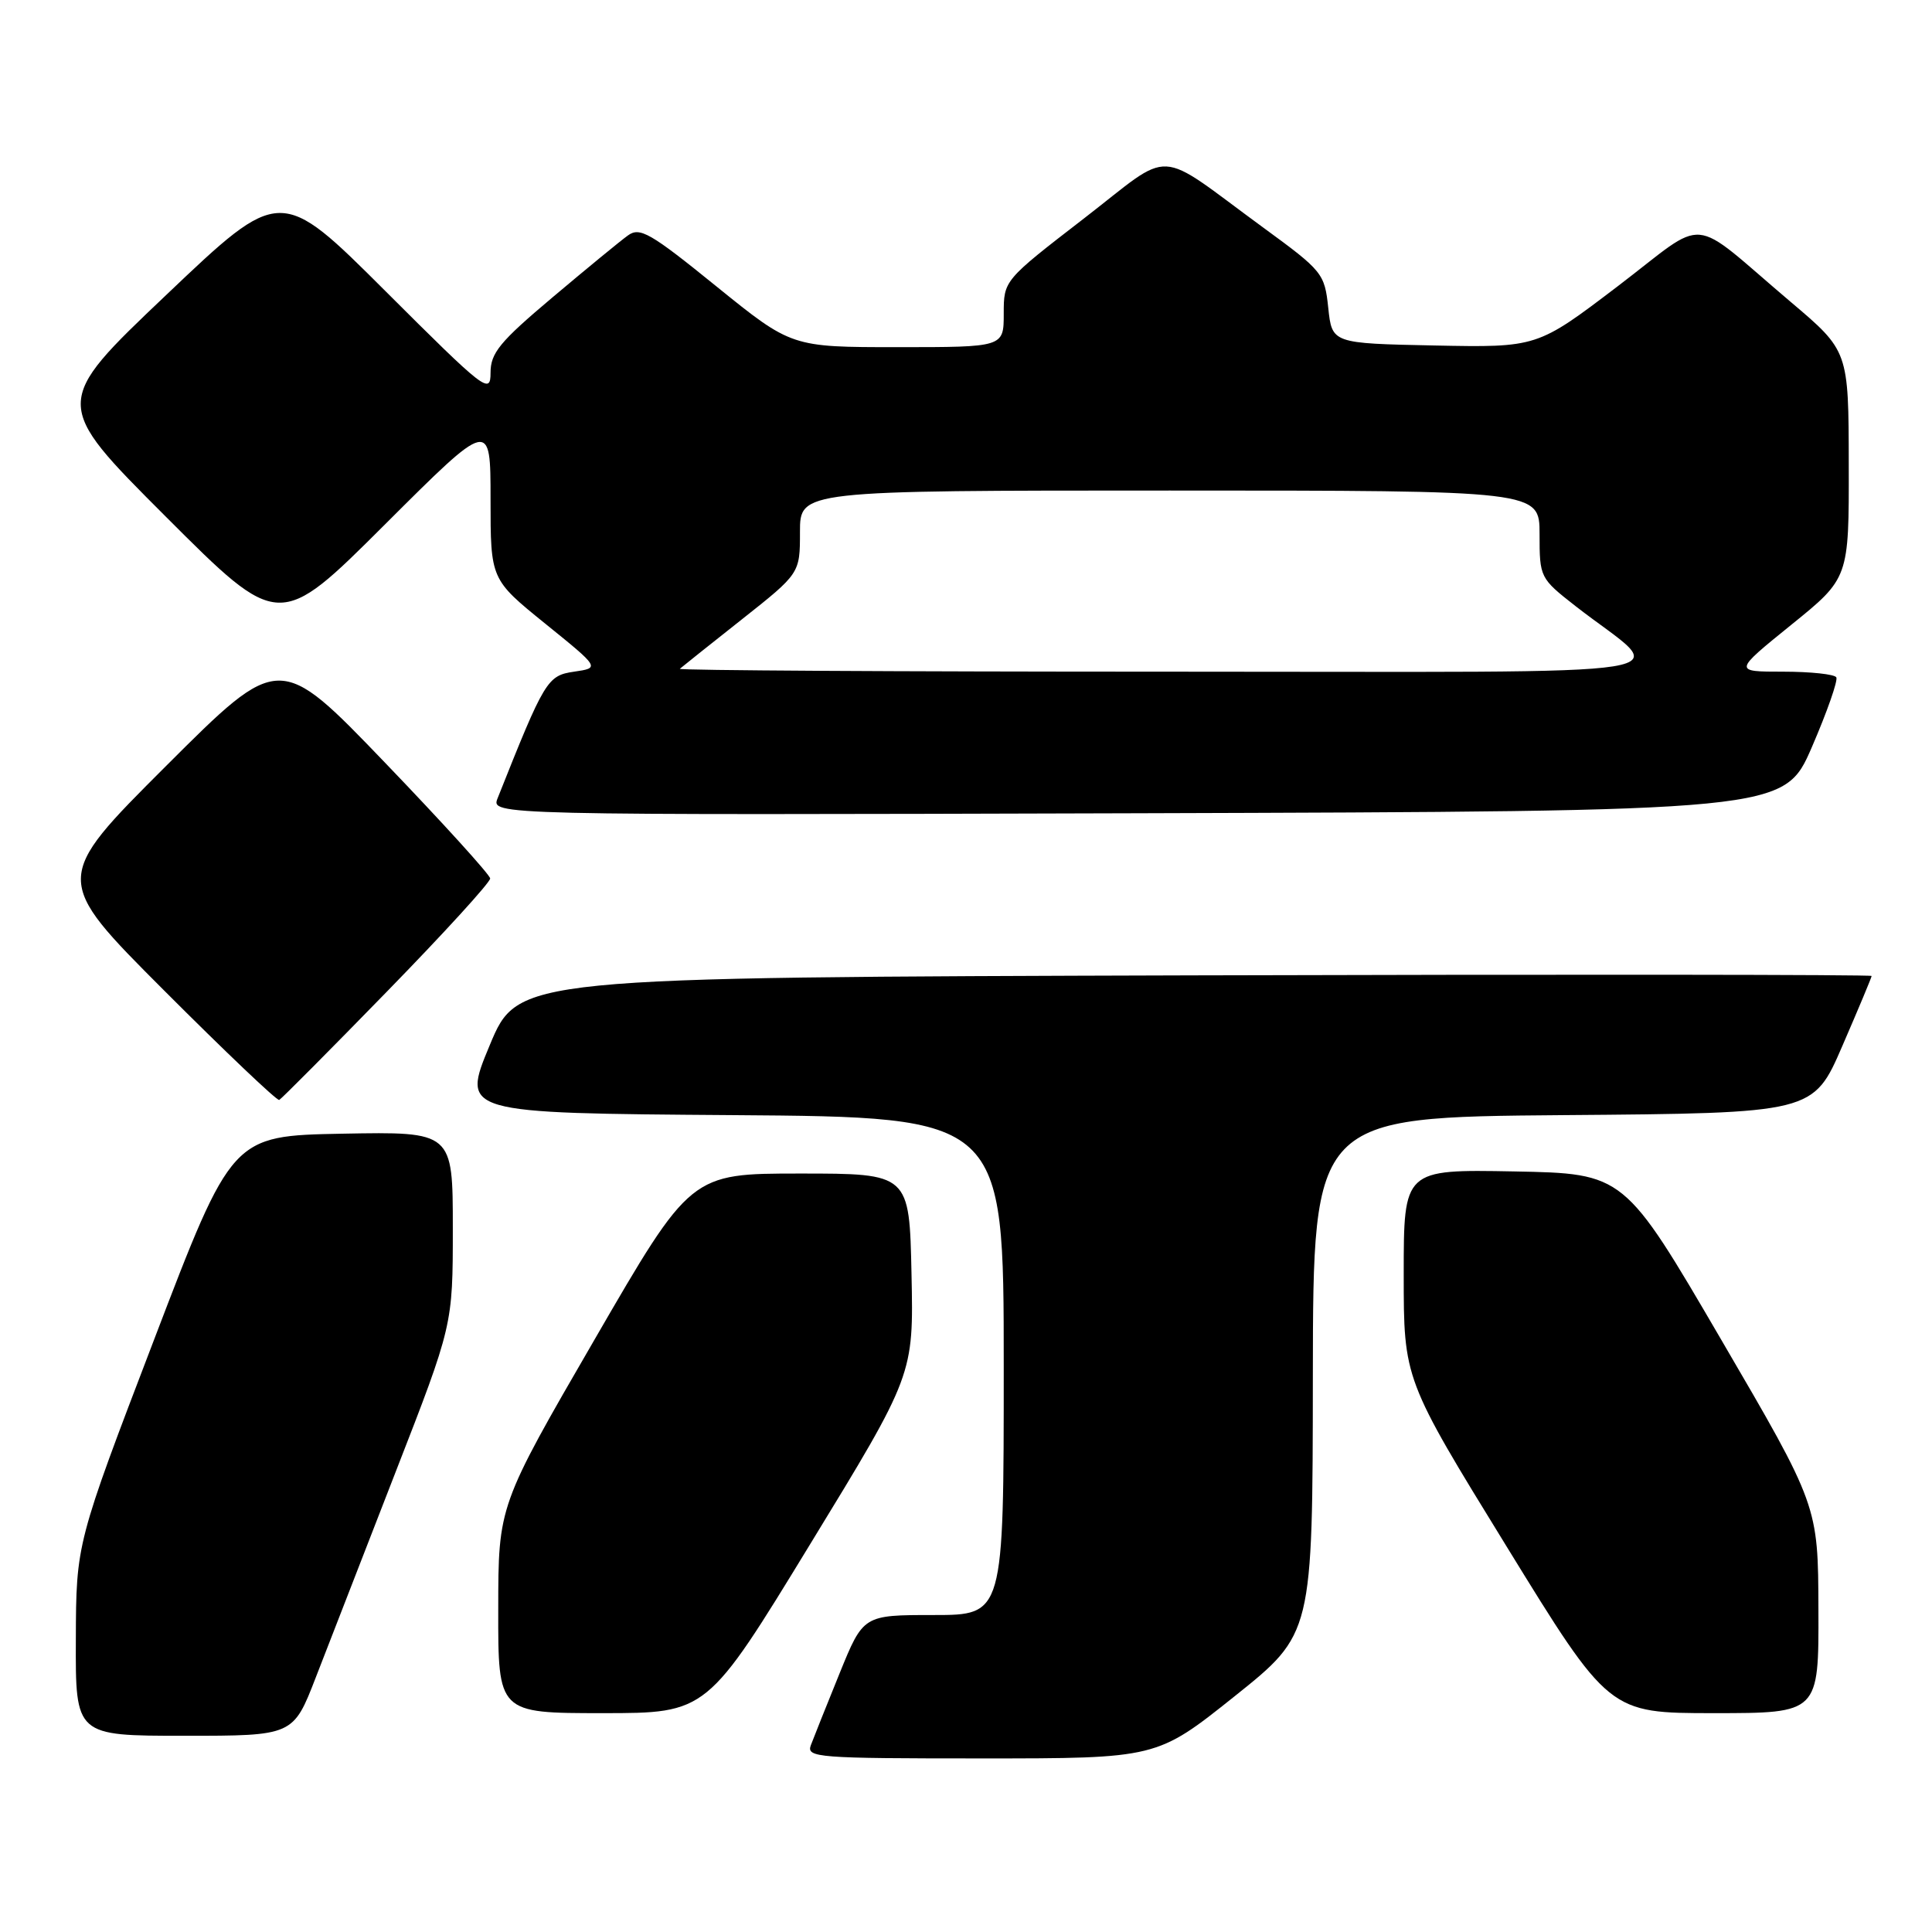 <?xml version="1.0" encoding="UTF-8" standalone="no"?>
<!DOCTYPE svg PUBLIC "-//W3C//DTD SVG 1.1//EN" "http://www.w3.org/Graphics/SVG/1.1/DTD/svg11.dtd" >
<svg xmlns="http://www.w3.org/2000/svg" xmlns:xlink="http://www.w3.org/1999/xlink" version="1.1" viewBox="0 0 256 256">
 <g >
 <path fill="currentColor"
d=" M 163.61 224.75 C 173.93 216.50 173.93 216.50 173.96 182.26 C 174.00 148.03 174.00 148.03 207.13 147.76 C 240.27 147.50 240.27 147.50 244.13 138.57 C 246.26 133.66 248.00 129.50 248.00 129.32 C 248.00 129.14 207.64 129.10 158.32 129.24 C 68.64 129.50 68.64 129.50 64.89 138.50 C 61.14 147.50 61.14 147.50 97.07 147.76 C 133.00 148.02 133.00 148.02 133.00 181.01 C 133.00 214.00 133.00 214.00 123.70 214.00 C 114.39 214.00 114.39 214.00 111.24 221.75 C 109.51 226.01 107.80 230.29 107.44 231.25 C 106.83 232.89 108.31 233.00 130.04 233.00 C 153.28 233.00 153.28 233.00 163.61 224.75 Z  M 41.85 222.25 C 43.50 217.99 48.26 205.75 52.42 195.05 C 60.00 175.59 60.00 175.59 60.00 162.77 C 60.00 149.95 60.00 149.95 45.37 150.22 C 30.74 150.50 30.74 150.50 20.42 177.50 C 10.09 204.50 10.09 204.50 10.05 217.25 C 10.00 230.00 10.00 230.00 24.43 230.00 C 38.85 230.00 38.85 230.00 41.85 222.25 Z  M 107.37 204.58 C 121.06 182.17 121.06 182.17 120.78 168.83 C 120.50 155.50 120.50 155.50 106.01 155.50 C 91.52 155.50 91.52 155.50 78.78 177.50 C 66.03 199.50 66.03 199.50 66.02 213.25 C 66.00 227.00 66.00 227.00 79.84 227.00 C 93.69 227.00 93.69 227.00 107.37 204.58 Z  M 240.95 213.25 C 240.91 199.50 240.91 199.50 228.06 177.50 C 215.22 155.50 215.22 155.50 200.61 155.22 C 186.00 154.95 186.00 154.95 186.00 168.85 C 186.00 182.76 186.00 182.76 199.61 204.88 C 213.21 227.00 213.21 227.00 227.11 227.00 C 241.00 227.00 241.00 227.00 240.95 213.25 Z  M 51.26 131.40 C 58.82 123.65 64.98 116.90 64.95 116.40 C 64.92 115.91 58.63 108.98 50.96 101.00 C 37.02 86.50 37.02 86.50 22.01 101.49 C 7.00 116.48 7.00 116.48 21.74 131.24 C 29.85 139.36 36.71 145.89 37.00 145.75 C 37.28 145.61 43.70 139.16 51.26 131.40 Z  M 240.08 99.00 C 242.10 94.33 243.56 90.16 243.32 89.75 C 243.08 89.34 239.91 89.00 236.28 89.00 C 229.68 89.00 229.68 89.00 237.34 82.80 C 245.00 76.61 245.00 76.61 244.97 61.55 C 244.95 46.50 244.95 46.50 237.27 40.00 C 223.52 28.35 226.57 28.63 214.33 37.95 C 203.68 46.05 203.68 46.05 190.09 45.78 C 176.50 45.50 176.50 45.50 176.00 40.79 C 175.52 36.24 175.25 35.90 167.42 30.18 C 152.79 19.48 155.71 19.62 143.56 29.00 C 133.00 37.15 133.00 37.15 133.00 41.58 C 133.00 46.00 133.00 46.00 118.94 46.00 C 104.88 46.00 104.88 46.00 94.93 37.95 C 86.15 30.83 84.78 30.05 83.20 31.20 C 82.21 31.91 77.71 35.61 73.20 39.41 C 66.21 45.30 65.00 46.77 65.00 49.40 C 65.00 52.31 64.28 51.76 51.08 38.58 C 37.16 24.69 37.16 24.69 22.05 39.06 C 6.93 53.42 6.93 53.42 21.96 68.45 C 36.99 83.48 36.99 83.48 51.00 69.50 C 65.00 55.53 65.00 55.53 65.00 66.15 C 65.00 76.77 65.00 76.77 72.25 82.64 C 79.50 88.50 79.50 88.50 76.07 89.00 C 72.52 89.52 72.17 90.10 65.94 105.76 C 65.05 108.01 65.05 108.01 150.72 107.76 C 236.39 107.50 236.39 107.50 240.08 99.00 Z  M 90.08 88.62 C 90.31 88.41 93.99 85.48 98.25 82.11 C 106.00 75.98 106.00 75.98 106.00 70.49 C 106.00 65.00 106.00 65.00 155.00 65.00 C 204.00 65.00 204.00 65.00 204.00 70.79 C 204.00 76.52 204.06 76.63 208.75 80.30 C 221.21 90.03 227.71 88.99 154.58 89.00 C 118.88 89.00 89.85 88.83 90.08 88.62 Z "/>
</g>
</svg>